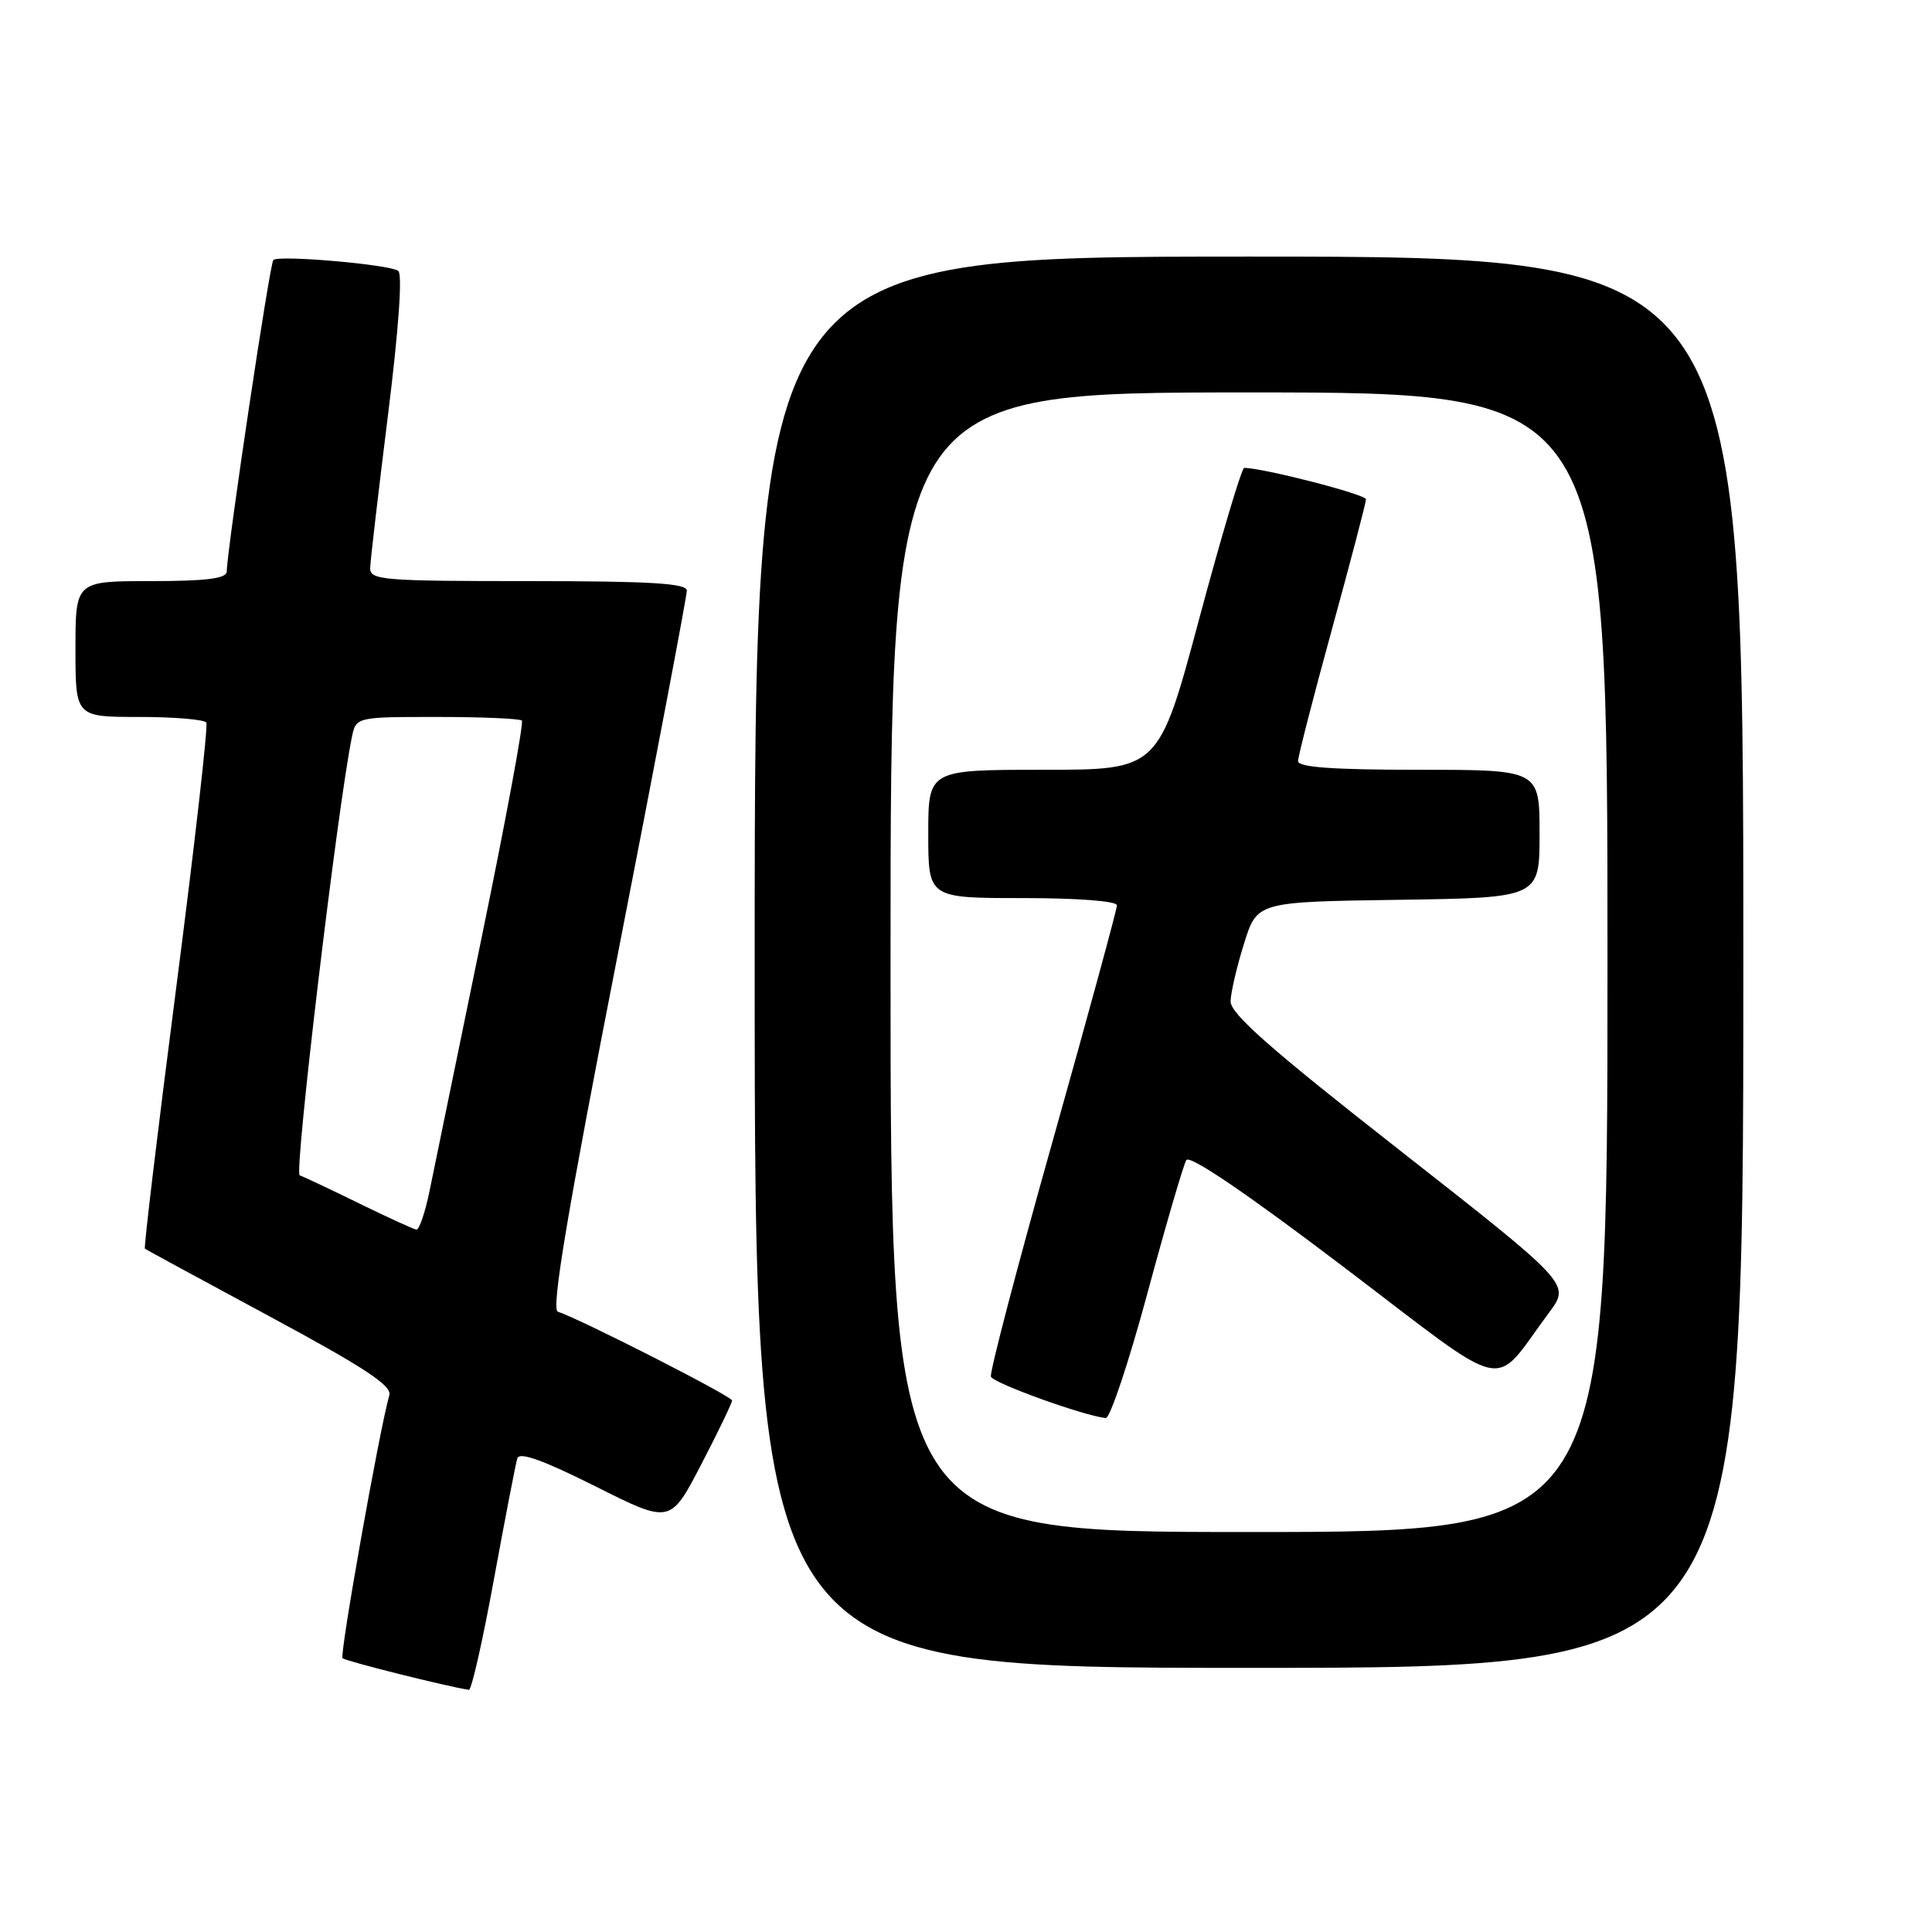 <?xml version="1.0" encoding="UTF-8" standalone="no"?>
<!DOCTYPE svg PUBLIC "-//W3C//DTD SVG 1.1//EN" "http://www.w3.org/Graphics/SVG/1.1/DTD/svg11.dtd" >
<svg xmlns="http://www.w3.org/2000/svg" xmlns:xlink="http://www.w3.org/1999/xlink" version="1.1" viewBox="0 0 256 256">
 <g >
 <path fill="currentColor"
d=" M 65.45 209.25 C 66.94 201.14 68.33 193.93 68.55 193.23 C 68.83 192.35 72.00 193.49 78.88 196.94 C 88.82 201.93 88.82 201.93 92.91 194.06 C 95.16 189.73 97.00 185.91 97.00 185.57 C 97.00 185.02 77.05 174.85 73.91 173.80 C 73.02 173.51 75.15 160.77 81.86 126.45 C 86.90 100.63 91.02 78.94 91.01 78.25 C 91.00 77.29 86.13 77.00 70.00 77.00 C 50.65 77.00 49.00 76.86 49.05 75.25 C 49.08 74.29 50.14 65.17 51.41 55.00 C 52.84 43.53 53.35 36.26 52.76 35.88 C 51.44 35.02 36.90 33.77 36.22 34.45 C 35.74 34.93 30.16 72.26 30.04 75.75 C 30.01 76.66 27.31 77.00 20.00 77.00 C 10.00 77.00 10.00 77.00 10.00 86.00 C 10.00 95.00 10.00 95.00 18.44 95.00 C 23.08 95.00 27.09 95.34 27.34 95.75 C 27.59 96.16 25.79 111.97 23.35 130.87 C 20.90 149.77 19.04 165.34 19.20 165.46 C 19.37 165.59 26.83 169.64 35.78 174.46 C 48.24 181.17 51.95 183.61 51.59 184.86 C 50.29 189.37 44.97 219.30 45.39 219.72 C 45.77 220.11 59.41 223.52 62.13 223.91 C 62.48 223.96 63.97 217.36 65.45 209.25 Z  M 231.00 127.50 C 231.00 34.00 231.00 34.00 165.50 34.00 C 100.00 34.00 100.00 34.00 100.00 127.50 C 100.00 221.00 100.00 221.00 165.50 221.00 C 231.00 221.00 231.00 221.00 231.00 127.50 Z  M 47.57 159.45 C 43.75 157.58 40.22 155.91 39.71 155.74 C 38.95 155.48 44.67 107.35 46.61 97.75 C 47.16 95.00 47.16 95.00 57.91 95.00 C 63.83 95.00 68.88 95.22 69.15 95.48 C 69.42 95.75 67.02 108.69 63.82 124.23 C 60.62 139.78 57.52 154.86 56.93 157.75 C 56.34 160.64 55.55 162.97 55.18 162.93 C 54.81 162.88 51.38 161.32 47.57 159.45 Z  M 118.00 127.50 C 118.00 52.00 118.00 52.00 165.50 52.00 C 213.00 52.00 213.00 52.00 213.00 127.50 C 213.00 203.00 213.00 203.00 165.50 203.00 C 118.00 203.00 118.00 203.00 118.00 127.50 Z  M 152.02 171.43 C 154.48 162.32 156.81 154.35 157.19 153.72 C 157.63 152.99 165.17 158.11 178.00 167.85 C 200.60 185.00 197.52 184.32 205.29 173.88 C 208.07 170.14 208.07 170.14 185.54 152.47 C 168.28 138.95 163.01 134.31 163.06 132.66 C 163.09 131.47 163.90 128.03 164.85 125.00 C 166.57 119.50 166.57 119.50 185.28 119.23 C 204.00 118.96 204.00 118.96 204.00 110.48 C 204.00 102.00 204.00 102.00 188.00 102.00 C 176.63 102.00 172.00 101.67 172.00 100.85 C 172.00 100.22 174.03 92.34 176.50 83.34 C 178.97 74.34 181.00 66.60 181.00 66.16 C 181.00 65.51 167.36 62.00 164.86 62.00 C 164.53 62.00 161.85 71.00 158.90 82.00 C 153.54 102.00 153.54 102.00 138.27 102.00 C 123.00 102.00 123.00 102.00 123.00 110.50 C 123.00 119.00 123.00 119.00 135.50 119.00 C 142.86 119.00 148.00 119.40 148.00 119.96 C 148.00 120.49 144.17 134.54 139.49 151.17 C 134.80 167.80 131.12 181.86 131.30 182.41 C 131.59 183.27 143.60 187.60 146.52 187.90 C 147.08 187.95 149.56 180.54 152.02 171.43 Z "/>
</g>
</svg>